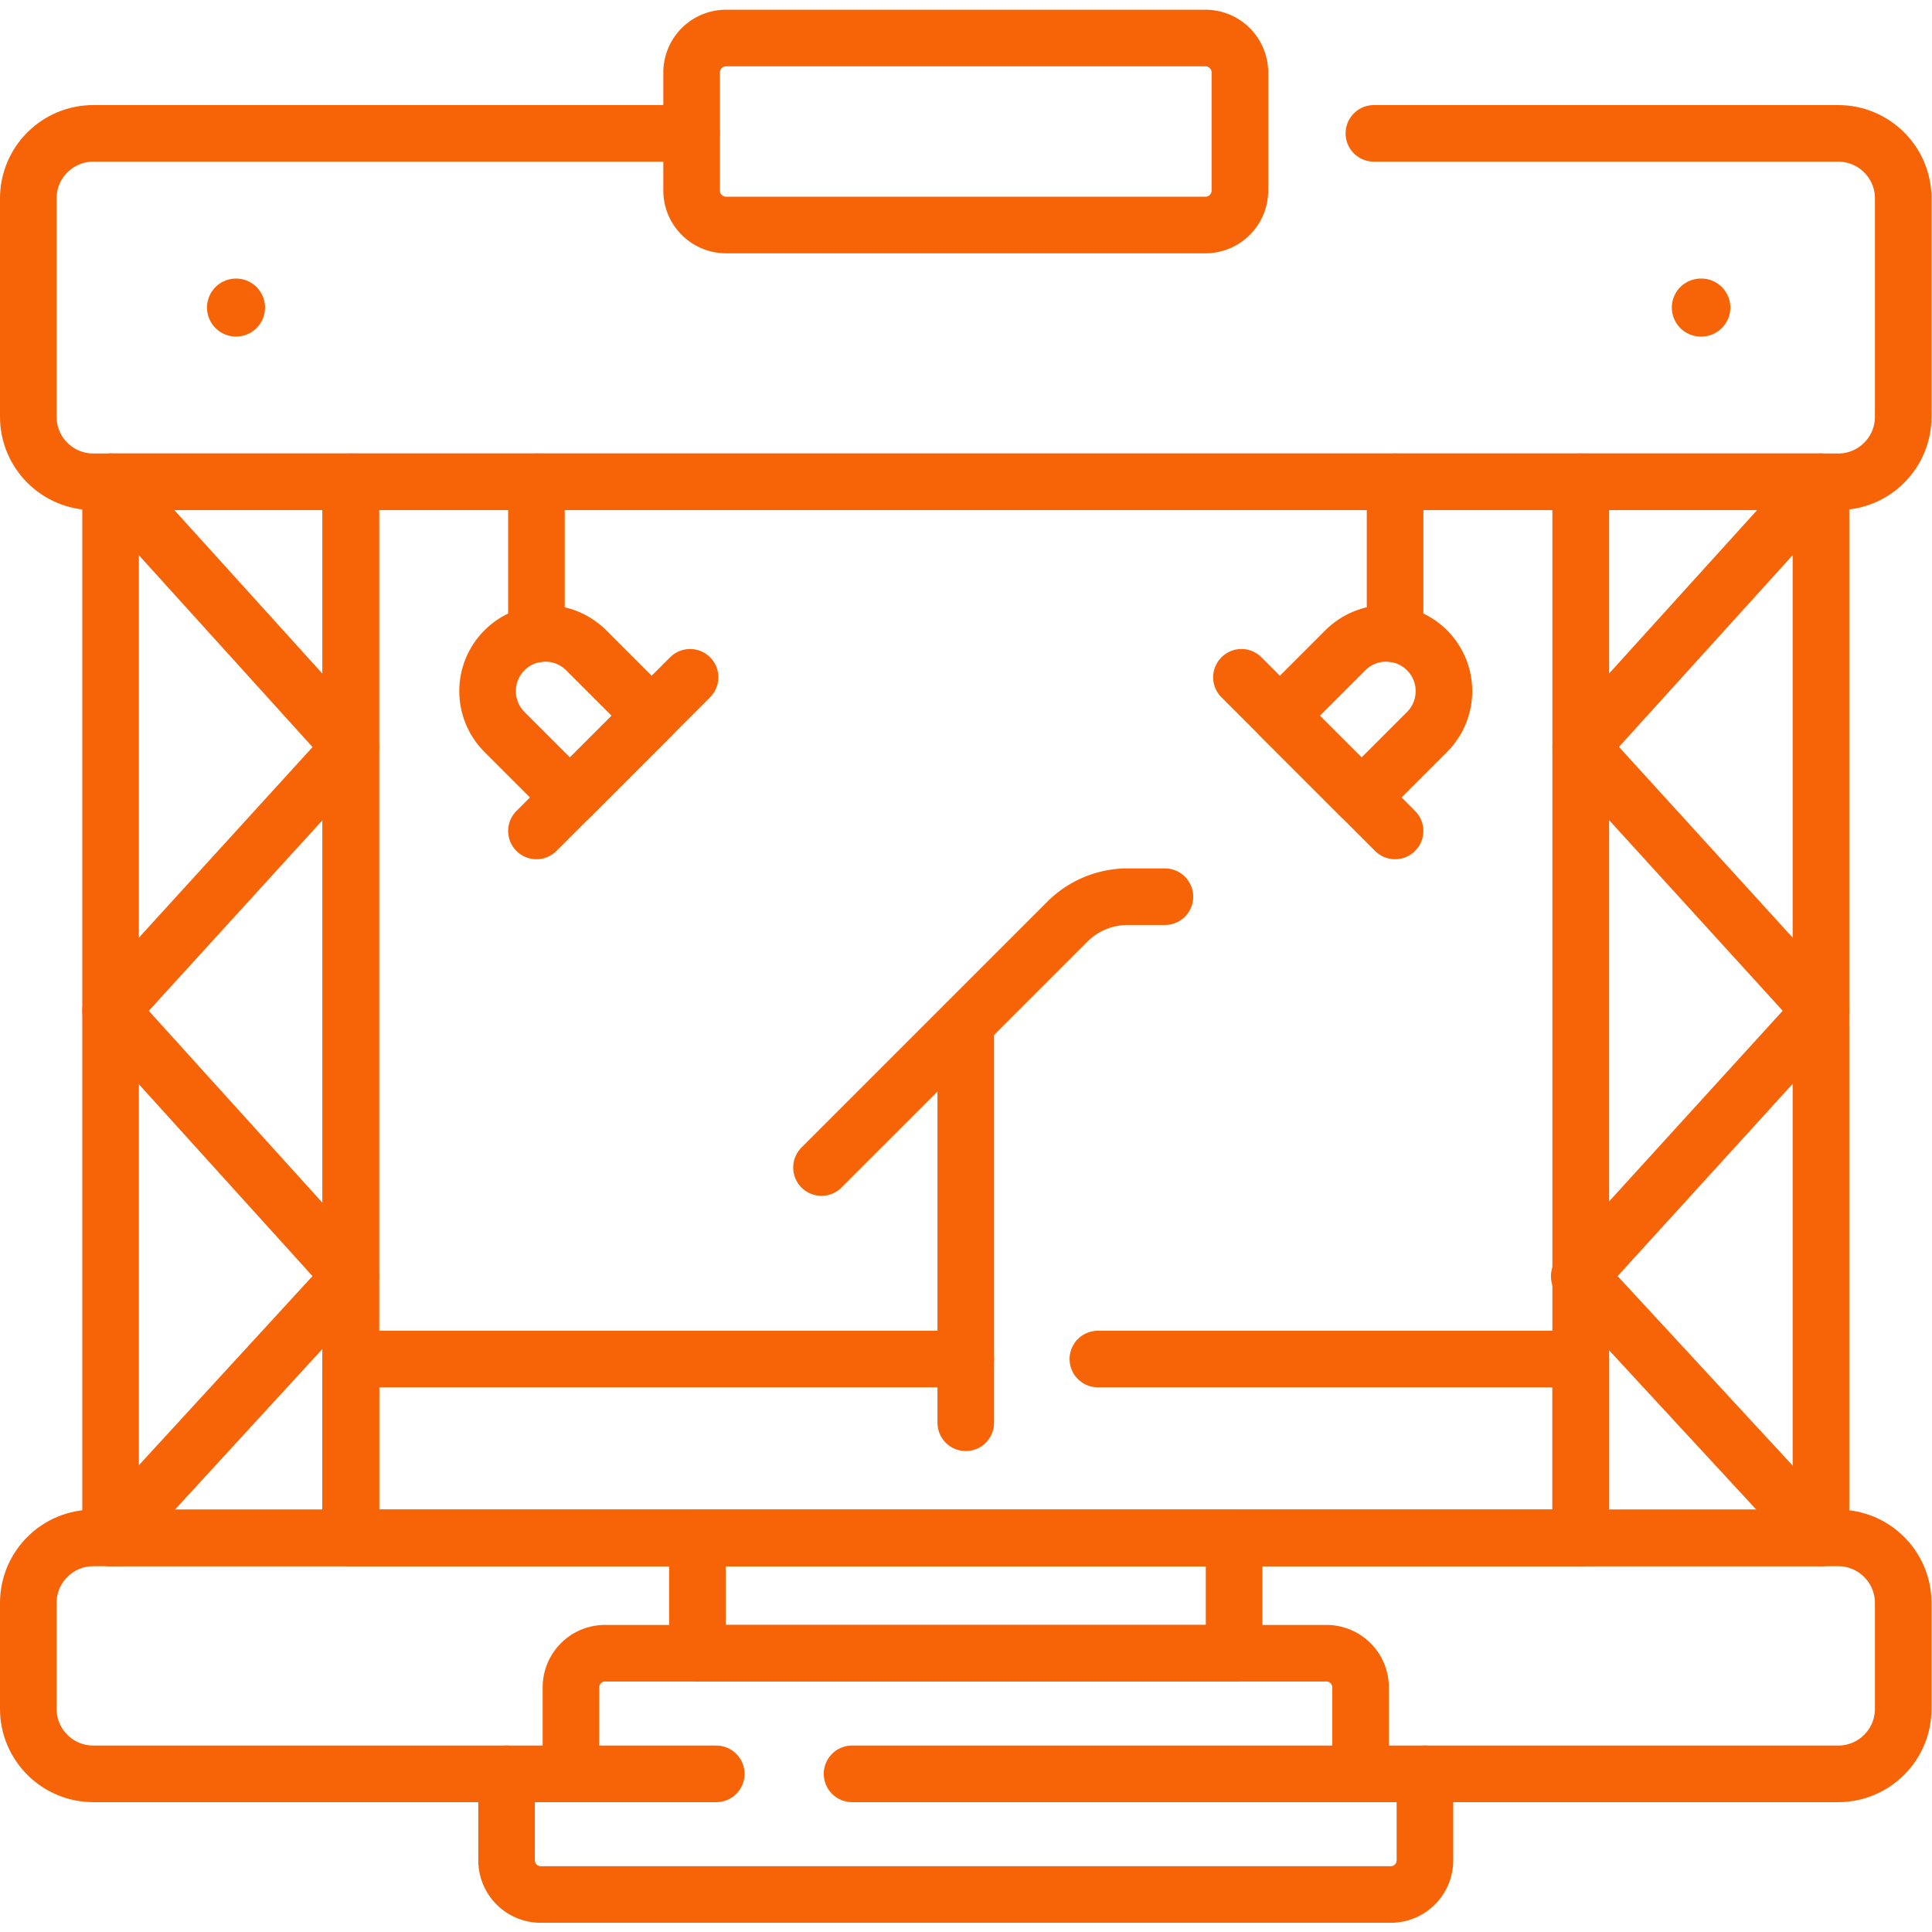 <svg xmlns="http://www.w3.org/2000/svg" version="1.1" xmlns:xlink="http://www.w3.org/1999/xlink" width="512" height="512" x="0" y="0" viewBox="0 0 682.667 682.667" style="enable-background:new 0 0 512 512" xml:space="preserve" class=""><g><defs><clipPath id="a" clipPathUnits="userSpaceOnUse"><path d="M0 512h512V0H0Z" fill="#f76407" opacity="1" data-original="#000000" class=""></path></clipPath></defs><path d="M92.979 384.42h326.042V104.459H92.979Z" style="stroke-width:15;stroke-linecap:round;stroke-linejoin:round;stroke-miterlimit:10;stroke-dasharray:none;stroke-opacity:1" transform="matrix(1.333 0 0 -1.333 0 682.667)" fill="none" stroke="#f76407" stroke-width="15" stroke-linecap="round" stroke-linejoin="round" stroke-miterlimit="10" stroke-dasharray="none" stroke-opacity="" data-original="#000000" class="" opacity="1"></path><g clip-path="url(#a)" transform="matrix(1.333 0 0 -1.333 0 682.667)"><path d="M0 0a7.689 7.689 0 0 0 7.689 7.689A7.689 7.689 0 0 0 15.379 0a7.689 7.689 0 0 0-7.69-7.689A7.689 7.689 0 0 0 0 0" style="fill-opacity:1;fill-rule:nonzero;stroke:none" transform="translate(54.876 430.599)" fill="#f76407" data-original="#000000" class="" opacity="1"></path><path d="M0 0a7.688 7.688 0 0 0 7.689 7.689 7.69 7.69 0 1 0 0-15.378A7.688 7.688 0 0 0 0 0" style="fill-opacity:1;fill-rule:nonzero;stroke:none" transform="translate(443.167 430.599)" fill="#f76407" data-original="#000000" class="" opacity="1"></path><path d="M0 0h123.076c9.52 0 17.24-7.72 17.24-17.24v-57.88c0-9.521-7.72-17.24-17.24-17.24h-462.519c-9.52 0-17.241 7.719-17.241 17.24v57.88c0 9.52 7.721 17.24 17.241 17.24h158.589" style="stroke-width:15;stroke-linecap:round;stroke-linejoin:round;stroke-miterlimit:10;stroke-dasharray:none;stroke-opacity:1" transform="translate(364.184 476.777)" fill="none" stroke="#f76407" stroke-width="15" stroke-linecap="round" stroke-linejoin="round" stroke-miterlimit="10" stroke-dasharray="none" stroke-opacity="" data-original="#000000" class="" opacity="1"></path><path d="M92.979 384.42H29.308V104.459h63.671zM482.692 384.42h-63.671V104.459h63.671z" style="stroke-width:15;stroke-linecap:round;stroke-linejoin:round;stroke-miterlimit:10;stroke-dasharray:none;stroke-opacity:1" fill="none" stroke="#f76407" stroke-width="15" stroke-linecap="round" stroke-linejoin="round" stroke-miterlimit="10" stroke-dasharray="none" stroke-opacity="" data-original="#000000" class="" opacity="1"></path><path d="M0 0h-165.13c-9.519 0-17.236 7.717-17.236 17.235v28.067c0 9.518 7.717 17.235 17.236 17.235h462.529c9.519 0 17.235-7.717 17.235-17.235V17.235C314.634 7.717 306.918 0 297.399 0H35.991" style="stroke-width:15;stroke-linecap:round;stroke-linejoin:round;stroke-miterlimit:10;stroke-dasharray:none;stroke-opacity:1" transform="translate(189.866 41.922)" fill="none" stroke="#f76407" stroke-width="15" stroke-linecap="round" stroke-linejoin="round" stroke-miterlimit="10" stroke-dasharray="none" stroke-opacity="" data-original="#000000" class="" opacity="1"></path><path d="M327.134 73.897H184.865v30.562h142.269z" style="stroke-width:15;stroke-linecap:round;stroke-linejoin:round;stroke-miterlimit:10;stroke-dasharray:none;stroke-opacity:1" fill="none" stroke="#f76407" stroke-width="15" stroke-linecap="round" stroke-linejoin="round" stroke-miterlimit="10" stroke-dasharray="none" stroke-opacity="" data-original="#000000" class="" opacity="1"></path><path d="M0 0v22.932a9.044 9.044 0 0 0 9.043 9.044h191.222a9.044 9.044 0 0 0 9.044-9.044V0" style="stroke-width:15;stroke-linecap:round;stroke-linejoin:round;stroke-miterlimit:10;stroke-dasharray:none;stroke-opacity:1" transform="translate(151.346 41.922)" fill="none" stroke="#f76407" stroke-width="15" stroke-linecap="round" stroke-linejoin="round" stroke-miterlimit="10" stroke-dasharray="none" stroke-opacity="" data-original="#000000" class="" opacity="1"></path><path d="M0 0v-22.933a9.043 9.043 0 0 0-9.043-9.043h-225.351a9.043 9.043 0 0 0-9.043 9.043V0" style="stroke-width:15;stroke-linecap:round;stroke-linejoin:round;stroke-miterlimit:10;stroke-dasharray:none;stroke-opacity:1" transform="translate(377.718 41.922)" fill="none" stroke="#f76407" stroke-width="15" stroke-linecap="round" stroke-linejoin="round" stroke-miterlimit="10" stroke-dasharray="none" stroke-opacity="" data-original="#000000" class="" opacity="1"></path><path d="M0 0h-127.033a9.156 9.156 0 0 0-9.156 9.156v31.259a9.156 9.156 0 0 0 9.156 9.156H0a9.156 9.156 0 0 0 9.156-9.156V9.156A9.156 9.156 0 0 0 0 0Z" style="stroke-width:15;stroke-linecap:round;stroke-linejoin:round;stroke-miterlimit:10;stroke-dasharray:none;stroke-opacity:1" transform="translate(319.517 452.482)" fill="none" stroke="#f76407" stroke-width="15" stroke-linecap="round" stroke-linejoin="round" stroke-miterlimit="10" stroke-dasharray="none" stroke-opacity="" data-original="#000000" class="" opacity="1"></path><path d="M0 0v-105.827" style="stroke-width:15;stroke-linecap:round;stroke-linejoin:round;stroke-miterlimit:10;stroke-dasharray:none;stroke-opacity:1" transform="translate(256 240.813)" fill="none" stroke="#f76407" stroke-width="15" stroke-linecap="round" stroke-linejoin="round" stroke-miterlimit="10" stroke-dasharray="none" stroke-opacity="" data-original="#000000" class="" opacity="1"></path><path d="m0 0 65.162 65.162a22.633 22.633 0 0 0 16.004 6.629h9.865" style="stroke-width:15;stroke-linecap:round;stroke-linejoin:round;stroke-miterlimit:10;stroke-dasharray:none;stroke-opacity:1" transform="translate(217.76 202.644)" fill="none" stroke="#f76407" stroke-width="15" stroke-linecap="round" stroke-linejoin="round" stroke-miterlimit="10" stroke-dasharray="none" stroke-opacity="" data-original="#000000" class="" opacity="1"></path><path d="m0 0-17.351 17.351c-5.98 5.979-5.98 15.673 0 21.653 5.979 5.979 15.674 5.979 21.653 0l17.352-17.351Z" style="stroke-width:15;stroke-linecap:round;stroke-linejoin:round;stroke-miterlimit:10;stroke-dasharray:none;stroke-opacity:1" transform="translate(151.079 300.747)" fill="none" stroke="#f76407" stroke-width="15" stroke-linecap="round" stroke-linejoin="round" stroke-miterlimit="10" stroke-dasharray="none" stroke-opacity="" data-original="#000000" class="" opacity="1"></path><path d="m0 0-40.729-40.729" style="stroke-width:15;stroke-linecap:round;stroke-linejoin:round;stroke-miterlimit:10;stroke-dasharray:none;stroke-opacity:1" transform="translate(182.924 332.592)" fill="none" stroke="#f76407" stroke-width="15" stroke-linecap="round" stroke-linejoin="round" stroke-miterlimit="10" stroke-dasharray="none" stroke-opacity="" data-original="#000000" class="" opacity="1"></path><path d="M0 0v40.369" style="stroke-width:15;stroke-linecap:round;stroke-linejoin:round;stroke-miterlimit:10;stroke-dasharray:none;stroke-opacity:1" transform="translate(142.195 344.05)" fill="none" stroke="#f76407" stroke-width="15" stroke-linecap="round" stroke-linejoin="round" stroke-miterlimit="10" stroke-dasharray="none" stroke-opacity="" data-original="#000000" class="" opacity="1"></path><path d="m0 0 17.351 17.351c5.98 5.979 5.98 15.673 0 21.653-5.979 5.979-15.674 5.979-21.653 0l-17.352-17.351Z" style="stroke-width:15;stroke-linecap:round;stroke-linejoin:round;stroke-miterlimit:10;stroke-dasharray:none;stroke-opacity:1" transform="translate(360.921 300.747)" fill="none" stroke="#f76407" stroke-width="15" stroke-linecap="round" stroke-linejoin="round" stroke-miterlimit="10" stroke-dasharray="none" stroke-opacity="" data-original="#000000" class="" opacity="1"></path><path d="m0 0 40.729-40.729" style="stroke-width:15;stroke-linecap:round;stroke-linejoin:round;stroke-miterlimit:10;stroke-dasharray:none;stroke-opacity:1" transform="translate(329.076 332.592)" fill="none" stroke="#f76407" stroke-width="15" stroke-linecap="round" stroke-linejoin="round" stroke-miterlimit="10" stroke-dasharray="none" stroke-opacity="" data-original="#000000" class="" opacity="1"></path><path d="M0 0v40.369" style="stroke-width:15;stroke-linecap:round;stroke-linejoin:round;stroke-miterlimit:10;stroke-dasharray:none;stroke-opacity:1" transform="translate(369.805 344.05)" fill="none" stroke="#f76407" stroke-width="15" stroke-linecap="round" stroke-linejoin="round" stroke-miterlimit="10" stroke-dasharray="none" stroke-opacity="" data-original="#000000" class="" opacity="1"></path><path d="M0 0h128v-47.42h-326.042V0h163.021" style="stroke-width:15;stroke-linecap:round;stroke-linejoin:round;stroke-miterlimit:10;stroke-dasharray:none;stroke-opacity:1" transform="translate(291.02 151.879)" fill="none" stroke="#f76407" stroke-width="15" stroke-linecap="round" stroke-linejoin="round" stroke-miterlimit="10" stroke-dasharray="none" stroke-opacity="" data-original="#000000" class="" opacity="1"></path><path d="m0 0 63.671-70.345L0-140.227l63.671-70.37L0-279.961" style="stroke-width:15;stroke-linecap:round;stroke-linejoin:round;stroke-miterlimit:10;stroke-dasharray:none;stroke-opacity:1" transform="translate(29.308 384.42)" fill="none" stroke="#f76407" stroke-width="15" stroke-linecap="round" stroke-linejoin="round" stroke-miterlimit="10" stroke-dasharray="none" stroke-opacity="" data-original="#000000" class="" opacity="1"></path><path d="m0 0-63.671-70.293L0-140.22l-64.075-70.377L0-279.961" style="stroke-width:15;stroke-linecap:round;stroke-linejoin:round;stroke-miterlimit:10;stroke-dasharray:none;stroke-opacity:1" transform="translate(482.692 384.42)" fill="none" stroke="#f76407" stroke-width="15" stroke-linecap="round" stroke-linejoin="round" stroke-miterlimit="10" stroke-dasharray="none" stroke-opacity="" data-original="#000000" class="" opacity="1"></path></g></g></svg>